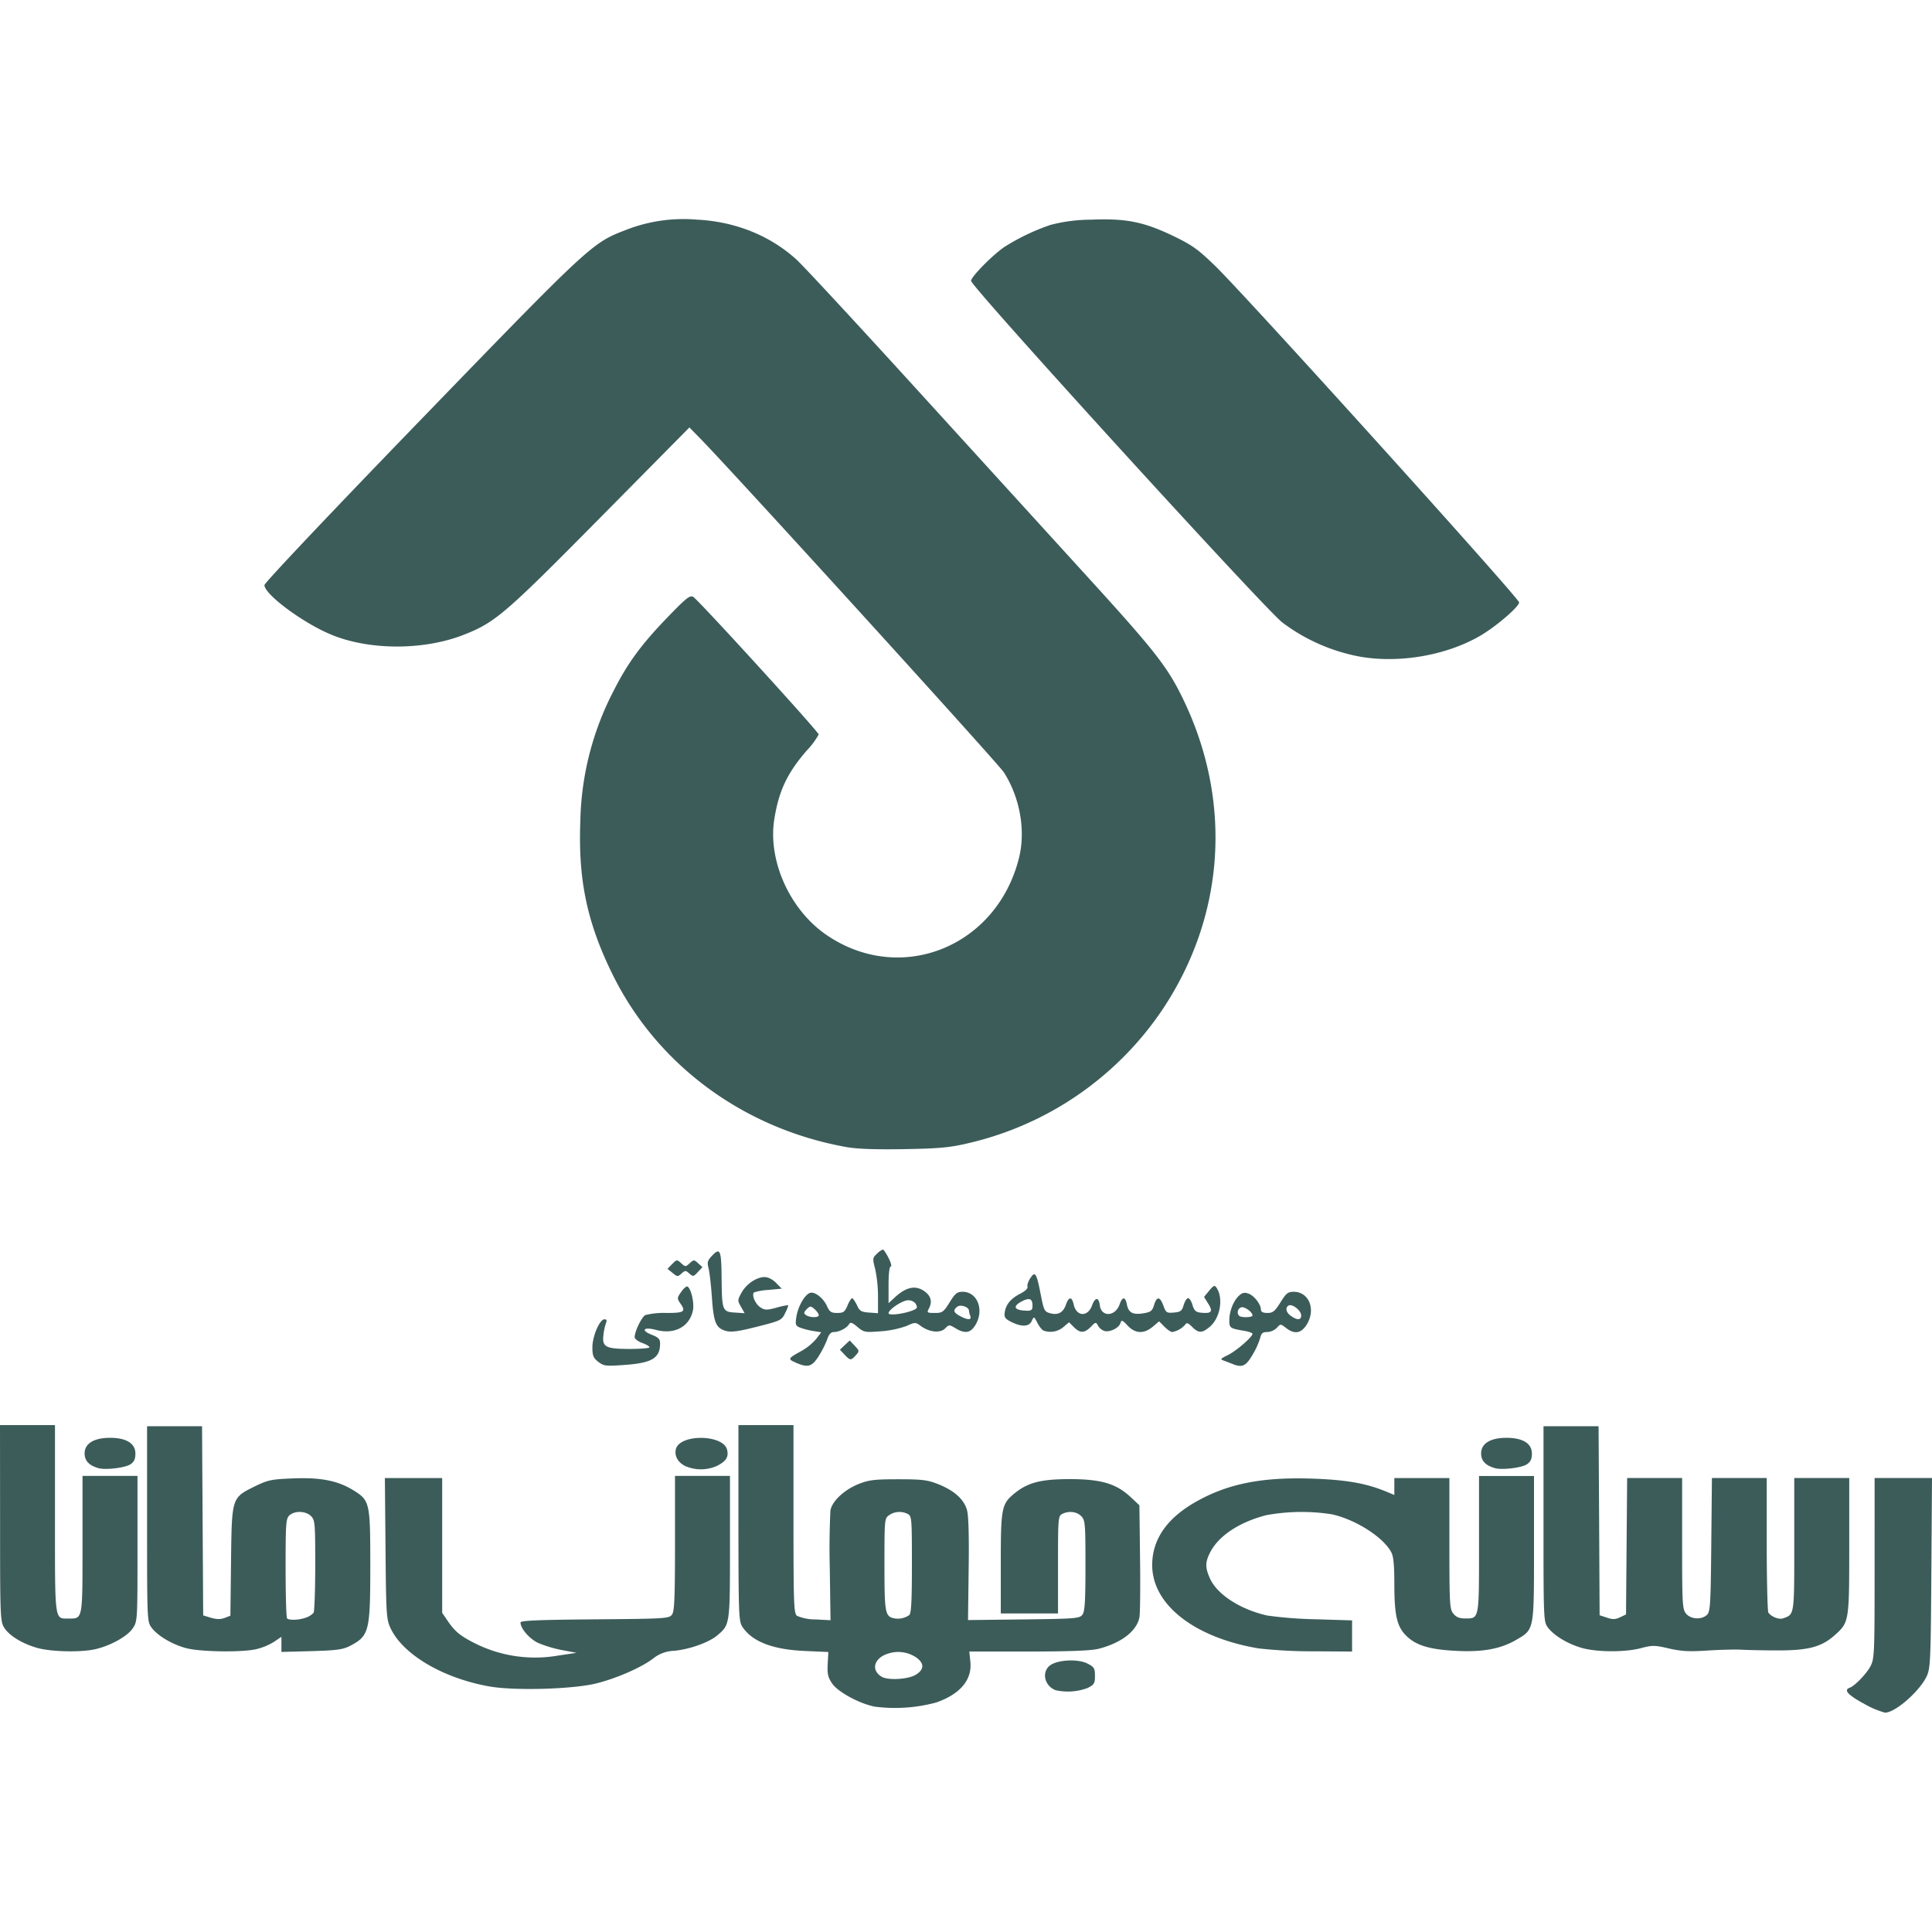 <?xml version="1.0" ?>
<svg xmlns="http://www.w3.org/2000/svg" viewBox="0 0 24 24" fill="#3c5c5a">
	<path d="M23.143 21.158c-.19-.105-.242-.165-.166-.192.064-.023.213-.177.26-.27.048-.094.05-.162.05-1.217V18.36H24l-.008 1.176c-.007 1.065-.012 1.186-.055 1.281-.085.189-.397.462-.522.458a1.118 1.118 0 0 1-.272-.118zm-12.288.04c-.19-.04-.452-.184-.52-.288-.05-.075-.06-.12-.053-.24l.008-.148-.289-.013c-.402-.017-.657-.116-.779-.3-.045-.07-.048-.15-.049-1.29v-1.216h.684v1.167c0 1.048.004 1.17.043 1.202a.57.57 0 0 0 .23.045l.187.01-.009-.64a9.626 9.626 0 0 1 .008-.725c.022-.116.172-.256.352-.328.127-.05.197-.058.49-.058.295 0 .362.008.495.06.202.08.324.191.36.325.019.068.026.336.02.735l-.008.629.692-.008c.65-.008.695-.012.73-.06.029-.04.037-.169.037-.61 0-.526-.004-.564-.053-.613-.057-.058-.158-.068-.238-.026-.048.026-.05.061-.05.631v.604h-.711v-.619c0-.69.01-.74.167-.87.17-.139.331-.18.7-.18.386.002.568.057.748.225l.107.1.008.652c.005.359.001.69-.007.737-.032.171-.218.317-.5.392-.095.025-.339.035-.873.036h-.741l.013.125c.024.225-.124.403-.424.508a1.96 1.96 0 0 1-.775.05zm.52-.393c.103-.063.11-.135.017-.208a.4.4 0 0 0-.355-.057c-.18.054-.224.207-.083.29.081.046.327.032.42-.025zm-.08-.742c.025-.02.033-.178.033-.627 0-.567-.002-.602-.05-.628a.225.225 0 0 0-.233.014c-.057.04-.058.052-.058.613 0 .599.008.643.118.668a.247.247 0 0 0 .19-.04zm1.82.934c-.145-.054-.181-.237-.062-.315.102-.066.343-.075.457-.016.082.042.092.058.092.152s-.01.11-.092.151a.702.702 0 0 1-.394.028zm-7.033-.047c-.578-.102-1.075-.395-1.23-.723-.052-.112-.056-.167-.063-.993l-.008-.873h.712v1.674l.068.1c.088.129.15.182.327.273a1.67 1.67 0 0 0 1.04.159l.234-.035-.181-.034a1.55 1.55 0 0 1-.299-.09c-.108-.053-.216-.179-.216-.253 0-.024.22-.033.922-.039.878-.007.924-.01.96-.059.03-.041.037-.206.037-.887v-.836h.683v.882c0 .964 0 .966-.156 1.098-.107.09-.34.173-.537.193a.434.434 0 0 0-.258.093c-.14.11-.458.25-.71.312-.289.072-1.011.093-1.325.038zm-5.608-.476c-.192-.052-.36-.154-.423-.256-.048-.08-.05-.144-.05-1.299L0 17.703h.683v1.167c0 1.292-.007 1.236.171 1.236.175 0 .171.022.171-.92v-.852h.683v.903c0 .896 0 .904-.06.992-.067.1-.283.219-.473.26-.178.038-.531.03-.701-.015zm1.839 0c-.174-.046-.356-.154-.431-.256-.054-.073-.055-.096-.055-1.288v-1.213h.683l.007 1.175.007 1.175.098.03c.069.02.12.02.17.001l.07-.027.008-.678c.01-.795.006-.786.3-.931.158-.077.2-.086.475-.097.348-.013.56.03.758.156.19.12.197.154.197.926 0 .82-.014.874-.25.998-.089.046-.164.057-.48.066l-.374.01v-.188l-.093.063a.764.764 0 0 1-.225.092c-.188.04-.692.032-.865-.014zm1.49-.38a.232.232 0 0 0 .093-.06c.01-.017.02-.282.02-.59 0-.523-.003-.561-.052-.61-.065-.065-.201-.07-.268-.01-.044.04-.048.096-.048.653 0 .335.008.617.018.627.026.027.154.021.236-.01zm11.831.383c-.801-.135-1.324-.546-1.321-1.039.002-.323.19-.588.564-.794.388-.215.81-.297 1.425-.276.427.015.67.058.923.163l.096.04v-.21h.684v.811c0 .755.003.817.049.873.034.043.077.06.142.06.182 0 .177.027.177-.92v-.85h.683v.9c0 1.021.003 1.005-.216 1.133-.195.115-.416.156-.743.14-.337-.016-.508-.068-.63-.19-.114-.113-.146-.255-.146-.643 0-.224-.01-.34-.037-.39-.098-.19-.45-.413-.746-.475a2.437 2.437 0 0 0-.808.012c-.337.087-.592.257-.697.462-.063.123-.063.19-.002.325.09.2.38.386.713.46a5.1 5.1 0 0 0 .598.046l.454.014v.387l-.48-.003a5.957 5.957 0 0 1-.682-.036zm4.027-.003c-.174-.046-.356-.154-.432-.256-.054-.073-.055-.097-.055-1.288v-1.213h.684l.007 1.174.006 1.174.091.03c.071.024.107.023.164-.005l.073-.035.007-.847.007-.848h.683v.812c0 .75.003.817.048.872.059.073.196.08.262.015.04-.04.045-.134.052-.871l.008-.828h.681v.822c0 .452.01.834.02.85.034.05.132.09.182.072.143-.05.14-.03.14-.92v-.824h.683v.842c0 .94-.001.949-.176 1.107-.166.15-.331.194-.717.193-.181 0-.382-.005-.447-.009-.065-.004-.251 0-.413.01-.235.016-.334.01-.486-.025-.177-.041-.205-.042-.349-.004-.193.051-.53.051-.724 0zM1.223 18.238c-.116-.033-.172-.092-.172-.183 0-.123.116-.194.316-.194.202 0 .315.07.315.196 0 .068-.016.103-.063.134-.067.043-.307.072-.396.047zm7.302-.02c-.1-.045-.15-.128-.129-.216.048-.191.587-.185.636.006.022.09-.01.143-.124.201a.487.487 0 0 1-.383.008zm10.046.02c-.117-.033-.172-.092-.172-.183 0-.123.115-.194.315-.194.202 0 .316.07.316.196 0 .068-.017.103-.064.134-.066.043-.306.072-.395.047zM7.43 16.916c-.06-.048-.071-.078-.071-.179 0-.139.09-.348.15-.348.027 0 .033.014.019.046a.691.691 0 0 0-.032.15c-.018.148.029.172.328.172.134 0 .244-.01.244-.02 0-.012-.041-.037-.092-.055-.05-.018-.092-.05-.092-.07 0-.073.086-.251.133-.276a.936.936 0 0 1 .26-.026c.227 0 .248-.015.17-.125-.037-.055-.036-.065.016-.138.03-.043.066-.073.078-.065.044.027.084.201.068.29-.04.209-.23.311-.462.248-.151-.04-.192.005-.053.06.085.033.106.055.106.108 0 .188-.105.247-.473.27-.203.014-.23.01-.296-.042zm2.454.01c-.1-.043-.098-.05.069-.142a.699.699 0 0 0 .185-.15l.064-.084-.101-.016a.928.928 0 0 1-.163-.042c-.056-.023-.06-.037-.045-.135.02-.126.101-.27.166-.295.059-.023.169.061.215.165.032.07.052.083.126.083.077 0 .094-.012.128-.092.02-.05.047-.091.057-.091.011 0 .037.039.06.085.033.074.053.086.15.093l.112.008v-.206a1.69 1.69 0 0 0-.035-.342c-.034-.13-.033-.14.021-.19a.23.23 0 0 1 .074-.053c.01 0 .042.047.071.105.03.058.042.105.027.105-.016 0-.027.09-.027.228v.229l.073-.068c.149-.139.27-.161.384-.072.073.058.087.127.042.21-.025.047-.018.051.075.051.094 0 .108-.01.184-.131.069-.112.093-.132.162-.132.185 0 .272.228.158.414-.06.099-.13.11-.248.038-.075-.045-.08-.045-.128.004-.061.06-.194.047-.3-.03-.068-.05-.071-.05-.182 0a1.219 1.219 0 0 1-.318.065c-.195.015-.209.012-.288-.054-.066-.056-.088-.063-.105-.034-.028.048-.123.097-.188.097-.036 0-.062.027-.082.088a1.207 1.207 0 0 1-.106.21c-.086.135-.133.148-.287.082zm2.17-.578a.239.239 0 0 1-.017-.065c0-.047-.106-.083-.146-.05-.055.045-.047.07.034.115.097.052.148.052.128 0zm-1.883-.01c0-.03-.075-.107-.104-.107-.011 0-.036.02-.055.042-.029.034-.028.045.003.065.05.032.156.032.156 0zm1.162-.058c.06-.023.068-.036.045-.078-.015-.029-.054-.05-.095-.05-.072 0-.245.115-.245.162 0 .03.18.01.295-.034zm3.99.668-.105-.04c-.066-.024-.066-.024.039-.077.105-.053.302-.224.302-.262 0-.01-.044-.027-.098-.036-.184-.031-.19-.036-.19-.133 0-.112.053-.245.123-.307.04-.036.068-.041.118-.022.07.026.152.134.152.199 0 .027.026.04.08.04.068 0 .093-.02.162-.131.07-.113.093-.132.165-.132.184 0 .274.207.17.393-.07.124-.157.142-.267.055-.066-.051-.067-.051-.113 0a.182.182 0 0 1-.119.052c-.056 0-.074.015-.087.072a.945.945 0 0 1-.095.21c-.08.138-.126.161-.237.12zm.84-.61c0-.06-.114-.146-.156-.12-.045.028-.031.087.031.13.08.056.126.052.126-.01zm-.604.003c0-.043-.103-.116-.143-.1-.042.016-.054.073-.023.104.025.026.166.022.166-.004zm-5.068.487-.057-.061.06-.058.062-.057.061.065c.06.064.06.067.014.119-.06.067-.07.066-.14-.008zm-1.52-.312c-.083-.04-.109-.121-.128-.407-.01-.142-.028-.3-.04-.35-.021-.08-.015-.1.046-.164.097-.1.112-.065.115.282.004.402.01.418.163.428l.123.008-.045-.08c-.044-.075-.044-.083.005-.172.058-.109.188-.197.288-.197.043 0 .1.029.142.072l.071.072-.165.016a.709.709 0 0 0-.18.031c-.031.032.017.144.079.185.055.036.079.037.202.004a.862.862 0 0 1 .146-.031.41.41 0 0 1-.039.097c-.041.088-.055.096-.319.163-.3.077-.378.085-.463.043zm3.992.013c-.018-.007-.053-.05-.076-.096-.042-.082-.043-.082-.07-.024-.032.073-.125.077-.254.013-.074-.037-.09-.059-.083-.112.013-.102.074-.178.19-.237.065-.033.102-.069.094-.09-.007-.018.009-.065.035-.105.06-.092.077-.066.13.206.038.195.046.211.118.23.098.026.16-.009.195-.108.035-.101.074-.102.096 0 .034.151.175.157.228.01.038-.104.084-.105.096-.002.018.15.192.143.246-.01.035-.1.071-.099.091.002.02.101.074.13.207.108.09-.015.108-.03.13-.102.033-.111.074-.109.116.008.032.086.041.093.13.085.084-.007.1-.02.122-.093.014-.047.039-.086.055-.086.017 0 .041.039.055.086.019.066.04.087.098.094.136.015.16-.01.099-.108l-.054-.087.064-.078c.054-.065.068-.071.09-.038.09.132.047.378-.084.488-.096.08-.137.08-.218 0-.048-.049-.069-.056-.084-.03a.28.28 0 0 1-.164.094c-.016 0-.06-.03-.096-.066l-.066-.067-.079.067c-.11.092-.218.087-.312-.014-.067-.071-.076-.074-.09-.03-.02.062-.136.117-.202.096a.154.154 0 0 1-.076-.065c-.025-.047-.03-.047-.09.015-.08.08-.132.08-.21.003l-.06-.06-.071.06a.25.25 0 0 1-.246.043zm-.137-.31c0-.087-.037-.102-.131-.054-.122.064-.098.113.058.117.06.002.073-.01.073-.062zm-4.471-.406-.063-.051.058-.06c.057-.057.06-.057.112-.01.051.047.055.047.106 0 .05-.045.054-.045.105.001l.053.048-.057.061c-.054.058-.06.059-.106.018-.045-.04-.051-.04-.097 0-.046.042-.052.042-.111-.007zm2.158-1.564c-1.273-.228-2.343-1.016-2.897-2.131-.322-.65-.435-1.182-.407-1.915a3.655 3.655 0 0 1 .413-1.62c.173-.343.341-.573.666-.91.237-.246.282-.282.324-.258.066.04 1.557 1.674 1.558 1.709a.935.935 0 0 1-.146.197c-.246.283-.35.505-.406.86-.08.515.196 1.124.65 1.434.918.627 2.113.15 2.39-.956.085-.34.013-.75-.187-1.064-.07-.11-3.423-3.796-3.79-4.166l-.117-.119-1.109 1.122c-1.171 1.185-1.3 1.297-1.68 1.448-.495.199-1.173.202-1.65.008-.351-.142-.84-.503-.84-.62 0-.027.816-.89 1.949-2.061 2.094-2.164 2.122-2.19 2.537-2.349a1.96 1.96 0 0 1 .88-.13c.48.023.915.197 1.246.499.083.076.744.789 1.468 1.584l2.142 2.352c.848.93 1.002 1.128 1.198 1.538.606 1.266.51 2.678-.263 3.838a3.991 3.991 0 0 1-2.404 1.66c-.235.056-.356.068-.803.076-.364.006-.586-.002-.722-.026zm6.391-6.09a2.3 2.3 0 0 1-.974-.426c-.218-.167-3.867-4.171-3.867-4.244 0-.05.257-.312.412-.42a2.69 2.69 0 0 1 .574-.275 2.02 2.02 0 0 1 .503-.065c.438-.018.656.026 1.028.205.232.112.304.164.519.373.392.382 3.772 4.124 3.772 4.176 0 .055-.294.306-.489.418-.417.24-.99.34-1.478.258z"/>
</svg>